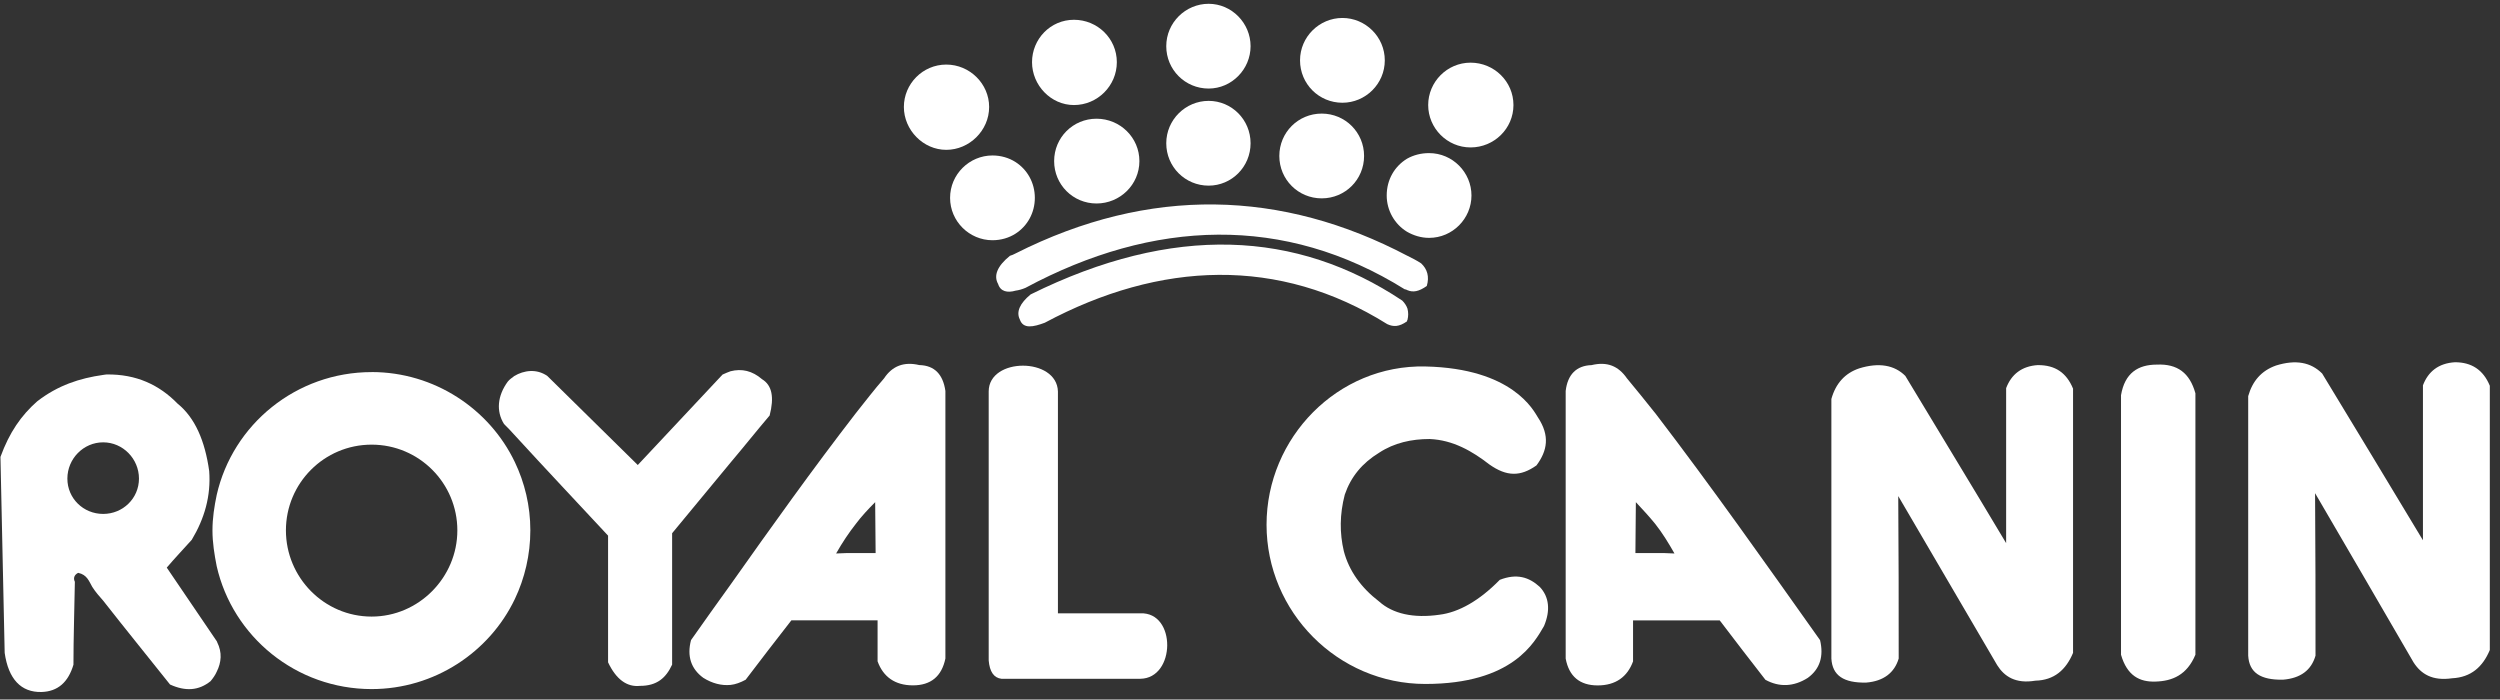 <svg width="218" height="61" viewBox="0 0 218 61" fill="none" xmlns="http://www.w3.org/2000/svg">
<rect x="0" y="0" width="218" height="61" fill="#333333" stroke="none"/>
<path fill-rule="evenodd" clip-rule="evenodd" d="M105.393 7.722C107.406 7.722 109.05 6.039 109.05 4.027C109.05 2.014 107.406 0.331 105.393 0.331C103.381 0.331 101.698 1.975 101.698 4.027C101.698 6.078 103.342 7.722 105.393 7.722Z" fill="white"/>
<path fill-rule="evenodd" clip-rule="evenodd" d="M105.393 16.188C107.406 16.188 109.05 14.544 109.05 12.492C109.05 10.44 107.406 8.796 105.393 8.796C103.381 8.796 101.698 10.44 101.698 12.492C101.698 14.544 103.342 16.188 105.393 16.188Z" fill="white"/>
<path fill-rule="evenodd" clip-rule="evenodd" d="M91.921 14.048C91.921 16.1 93.565 17.744 95.617 17.744C97.669 17.744 99.356 16.1 99.356 14.048C99.356 11.996 97.673 10.352 95.617 10.352C93.561 10.352 91.921 11.996 91.921 14.048Z" fill="white"/>
<path fill-rule="evenodd" clip-rule="evenodd" d="M115.253 17.297C117.309 17.297 118.948 15.652 118.948 13.601C118.948 11.549 117.304 9.905 115.253 9.905C113.201 9.905 111.557 11.549 111.557 13.601C111.557 15.652 113.201 17.297 115.253 17.297Z" fill="white"/>
<path fill-rule="evenodd" clip-rule="evenodd" d="M117.059 8.959C119.071 8.959 120.754 7.315 120.754 5.263C120.754 3.211 119.071 1.567 117.059 1.567C115.047 1.567 113.363 3.211 113.363 5.263C113.363 7.315 115.007 8.959 117.059 8.959Z" fill="white"/>
<path fill-rule="evenodd" clip-rule="evenodd" d="M93.649 9.16C95.705 9.16 97.388 7.477 97.388 5.421C97.388 3.365 95.705 1.725 93.649 1.725C91.593 1.725 89.993 3.409 89.993 5.421C89.993 7.433 91.637 9.16 93.649 9.16Z" fill="white"/>
<path fill-rule="evenodd" clip-rule="evenodd" d="M124.617 13.351C123.919 13.351 123.262 13.518 122.688 13.842C121.618 14.5 120.921 15.648 120.921 17.047C120.921 18.362 121.618 19.554 122.688 20.207C123.262 20.536 123.919 20.742 124.617 20.742C126.668 20.742 128.312 19.059 128.312 17.047C128.312 15.034 126.668 13.351 124.617 13.351Z" fill="white"/>
<path fill-rule="evenodd" clip-rule="evenodd" d="M128.233 5.464C126.182 5.464 124.538 7.148 124.538 9.16C124.538 11.172 126.182 12.856 128.233 12.856C130.285 12.856 131.973 11.212 131.973 9.16C131.973 7.108 130.289 5.464 128.233 5.464Z" fill="white"/>
<path fill-rule="evenodd" clip-rule="evenodd" d="M122.727 22.307C111.802 16.556 100.26 16.188 88.555 22.101C88.392 22.185 88.226 22.264 88.064 22.307C86.954 23.21 86.626 24.035 87.038 24.771C87.244 25.429 87.858 25.551 88.559 25.345C88.848 25.306 89.133 25.223 89.423 25.1C100.593 19.103 112.013 18.691 122.486 25.223C122.569 25.223 122.648 25.262 122.731 25.306C123.222 25.512 123.718 25.429 124.415 24.938C124.66 24.118 124.454 23.46 123.924 22.965C123.555 22.72 123.143 22.513 122.731 22.307H122.727Z" fill="white"/>
<path fill-rule="evenodd" clip-rule="evenodd" d="M122.275 26.209C113.074 20.089 102.311 19.515 89.87 25.674C88.927 26.455 88.598 27.195 88.927 27.853C89.216 28.717 90.12 28.511 91.106 28.142C101.171 22.763 111.522 22.351 120.969 28.265C121.504 28.511 121.995 28.511 122.692 28.02C122.692 27.98 122.692 27.936 122.731 27.897C122.815 27.568 122.815 27.239 122.731 26.911C122.648 26.665 122.486 26.42 122.28 26.213L122.275 26.209Z" fill="white"/>
<path fill-rule="evenodd" clip-rule="evenodd" d="M90.238 17.253C90.238 15.938 89.581 14.789 88.555 14.131C87.981 13.763 87.284 13.557 86.543 13.557C84.531 13.557 82.847 15.201 82.847 17.253C82.847 19.304 84.531 20.948 86.543 20.948C87.284 20.948 87.981 20.742 88.555 20.374C89.581 19.716 90.238 18.568 90.238 17.253Z" fill="white"/>
<path fill-rule="evenodd" clip-rule="evenodd" d="M86.253 9.327C86.253 7.315 84.57 5.631 82.514 5.631C80.458 5.631 78.818 7.315 78.818 9.327C78.818 11.339 80.502 13.066 82.514 13.066C84.526 13.066 86.253 11.383 86.253 9.327Z" fill="white"/>
<path fill-rule="evenodd" clip-rule="evenodd" d="M67.113 36.23C67.525 34.63 67.32 33.6 66.456 33.07C65.592 32.329 64.689 32.123 63.703 32.373C63.497 32.456 63.251 32.539 63.006 32.662C60.542 35.292 58.078 37.918 55.614 40.549C52.945 37.918 50.398 35.415 47.728 32.785C46.785 32.127 45.676 32.294 44.852 32.785C44.646 32.947 44.44 33.074 44.278 33.276C43.375 34.508 43.252 35.862 43.949 36.971C44.238 37.261 44.567 37.589 44.852 37.918C47.561 40.877 50.314 43.793 53.024 46.708V57.755C53.721 59.233 54.668 59.934 55.816 59.807C57.294 59.807 58.074 59.11 58.609 57.957V46.498C60.292 44.446 62.019 42.39 63.703 40.338C64.851 38.983 65.96 37.585 67.113 36.23Z" fill="white"/>
<path fill-rule="evenodd" clip-rule="evenodd" d="M74.632 48.225C74.057 48.225 73.483 48.225 72.909 48.264C73.444 47.317 74.018 46.458 74.632 45.678C75.123 45.02 75.701 44.407 76.315 43.788C76.315 45.266 76.354 46.748 76.354 48.225H74.627H74.632ZM80.177 31.838C78.823 31.509 77.797 31.921 77.095 32.986C76.232 33.973 75.451 34.999 74.632 36.025C70.853 40.913 67.28 45.923 63.707 50.974C62.558 52.574 61.405 54.178 60.257 55.818C59.889 57.216 60.257 58.325 61.327 59.106C62.107 59.597 62.927 59.803 63.707 59.724C64.119 59.684 64.57 59.518 65.022 59.272C66.337 57.545 67.652 55.822 69.007 54.095H76.525V57.668C77.016 59.022 78.047 59.763 79.607 59.763C81.168 59.763 82.115 58.983 82.439 57.422V34.091C82.233 32.653 81.497 31.873 80.181 31.834L80.177 31.838Z" fill="white"/>
<path fill-rule="evenodd" clip-rule="evenodd" d="M32.406 53.766C28.259 53.766 24.932 50.355 24.932 46.248C24.932 42.14 28.259 38.773 32.406 38.773C36.553 38.773 39.881 42.14 39.881 46.248C39.881 50.355 36.514 53.766 32.406 53.766ZM32.406 32.447C25.835 32.447 20.289 37.007 18.895 43.166C18.689 44.152 18.527 45.178 18.527 46.248C18.527 47.317 18.693 48.343 18.895 49.369C20.294 55.528 25.835 60.088 32.406 60.088C37.868 60.088 42.673 56.883 44.892 52.24C45.755 50.434 46.246 48.378 46.246 46.243C46.246 44.108 45.755 42.096 44.892 40.29C42.673 35.648 37.868 32.443 32.406 32.443V32.447Z" fill="white"/>
<path fill-rule="evenodd" clip-rule="evenodd" d="M8.996 44.814C7.269 44.814 5.875 43.46 5.875 41.733C5.875 40.005 7.273 38.572 8.996 38.572C10.719 38.572 12.118 40.01 12.118 41.733C12.118 43.455 10.719 44.814 8.996 44.814ZM18.895 55.906C17.457 53.771 15.98 51.631 14.542 49.496C15.239 48.677 15.98 47.896 16.721 47.072C17.83 45.222 18.404 43.254 18.242 41.075C17.874 38.445 17.01 36.432 15.489 35.201C13.889 33.557 11.877 32.614 9.286 32.654C9.163 32.654 9.08 32.693 8.996 32.693C6.945 32.982 5.055 33.596 3.245 34.995C1.846 36.226 0.82 37.704 0.04 39.843C0.163 45.511 0.286 51.219 0.408 56.931C0.737 59.233 1.846 60.382 3.613 60.342C5.051 60.303 5.954 59.478 6.405 57.962C6.405 55.581 6.489 53.157 6.528 50.733C6.366 50.404 6.489 50.114 6.817 49.952C7.598 50.114 7.764 50.693 8.049 51.184C8.339 51.636 8.668 52.004 8.996 52.377C10.925 54.84 12.898 57.265 14.827 59.689C16.181 60.307 17.334 60.224 18.36 59.4C18.566 59.154 18.772 58.865 18.895 58.58C19.307 57.76 19.386 56.896 18.934 55.993C18.934 55.967 18.921 55.939 18.895 55.91V55.906Z" fill="white"/>
<path fill-rule="evenodd" clip-rule="evenodd" d="M188.073 31.794C186.429 31.794 185.28 32.535 184.952 34.464V57.093C185.486 58.943 186.596 59.478 187.95 59.434C189.428 59.395 190.703 58.86 191.44 57.093V34.297C190.949 32.53 189.879 31.71 188.073 31.794Z" fill="white"/>
<path fill-rule="evenodd" clip-rule="evenodd" d="M214.074 31.588C212.636 31.671 211.733 32.408 211.281 33.6V47.111C208.366 42.263 205.407 37.375 202.492 32.57C201.505 31.584 200.19 31.338 198.467 31.873C197.192 32.324 196.416 33.227 196.043 34.543V57.172C196.126 58.65 197.113 59.307 199.081 59.268C200.602 59.145 201.545 58.448 201.913 57.172C201.913 52.451 201.913 47.725 201.874 43.004C204.749 47.931 207.625 52.863 210.457 57.751C211.115 58.777 212.101 59.395 213.824 59.145C215.468 59.062 216.494 58.158 217.112 56.681V33.639C216.538 32.241 215.512 31.588 214.074 31.588Z" fill="white"/>
<path fill-rule="evenodd" clip-rule="evenodd" d="M177.727 31.834C176.289 31.917 175.386 32.653 174.935 33.846V47.361C172.019 42.473 169.06 37.625 166.145 32.78C165.202 31.834 163.843 31.588 162.121 32.123C160.889 32.535 160.069 33.438 159.696 34.793V57.426C159.78 58.904 160.766 59.562 162.734 59.522C164.256 59.399 165.198 58.658 165.566 57.426C165.566 52.701 165.566 47.979 165.527 43.258C168.403 48.185 171.278 53.073 174.154 58.001C174.772 58.987 175.754 59.645 177.482 59.355C179.126 59.316 180.151 58.413 180.77 56.931V33.889C180.195 32.495 179.209 31.838 177.732 31.838L177.727 31.834Z" fill="white"/>
<path fill-rule="evenodd" clip-rule="evenodd" d="M130.776 50.566C129.009 52.372 127.203 53.398 125.519 53.604C123.262 53.933 121.451 53.521 120.263 52.455C118.703 51.263 117.633 49.785 117.181 48.058C116.813 46.498 116.813 44.854 117.265 43.131C117.799 41.57 118.786 40.378 120.263 39.475C121.578 38.611 123.095 38.282 124.656 38.282C126.708 38.365 128.395 39.352 129.873 40.501C131.394 41.57 132.582 41.57 133.98 40.584C134.927 39.308 135.173 37.997 134.103 36.393C133.735 35.819 131.924 32.123 124.288 31.956C116.647 31.79 110.443 38.16 110.443 45.757C110.443 53.354 116.647 59.641 124.288 59.641C131.929 59.641 133.818 55.984 134.638 54.59C135.212 53.236 135.089 52.043 134.27 51.18C133.327 50.316 132.258 49.987 130.78 50.562L130.776 50.566Z" fill="white"/>
<path fill-rule="evenodd" clip-rule="evenodd" d="M144.331 48.225H142.608C142.608 46.748 142.647 45.266 142.647 43.788C143.222 44.407 143.796 45.02 144.331 45.678C144.949 46.458 145.479 47.322 146.014 48.264C145.44 48.225 144.865 48.225 144.331 48.225ZM144.331 36.025C143.511 34.999 142.687 33.973 141.867 32.987C141.126 31.917 140.144 31.509 138.785 31.838C137.47 31.877 136.69 32.658 136.527 34.096V57.427C136.817 58.987 137.759 59.768 139.32 59.768C140.881 59.768 141.906 59.027 142.402 57.672V54.099H149.96C151.275 55.822 152.59 57.549 153.944 59.277C155.137 59.934 156.408 59.895 157.64 59.11C158.71 58.33 159.039 57.221 158.71 55.822C153.988 49.167 149.302 42.513 144.335 36.025H144.331Z" fill="white"/>
<path fill-rule="evenodd" clip-rule="evenodd" d="M99.44 53.481H92.251V34.135C92.167 31.137 86.214 31.137 86.214 34.135V57.589C86.297 58.575 86.665 59.11 87.323 59.189H99.44C102.522 59.15 102.601 53.358 99.44 53.481Z" fill="white"/>
</svg>
